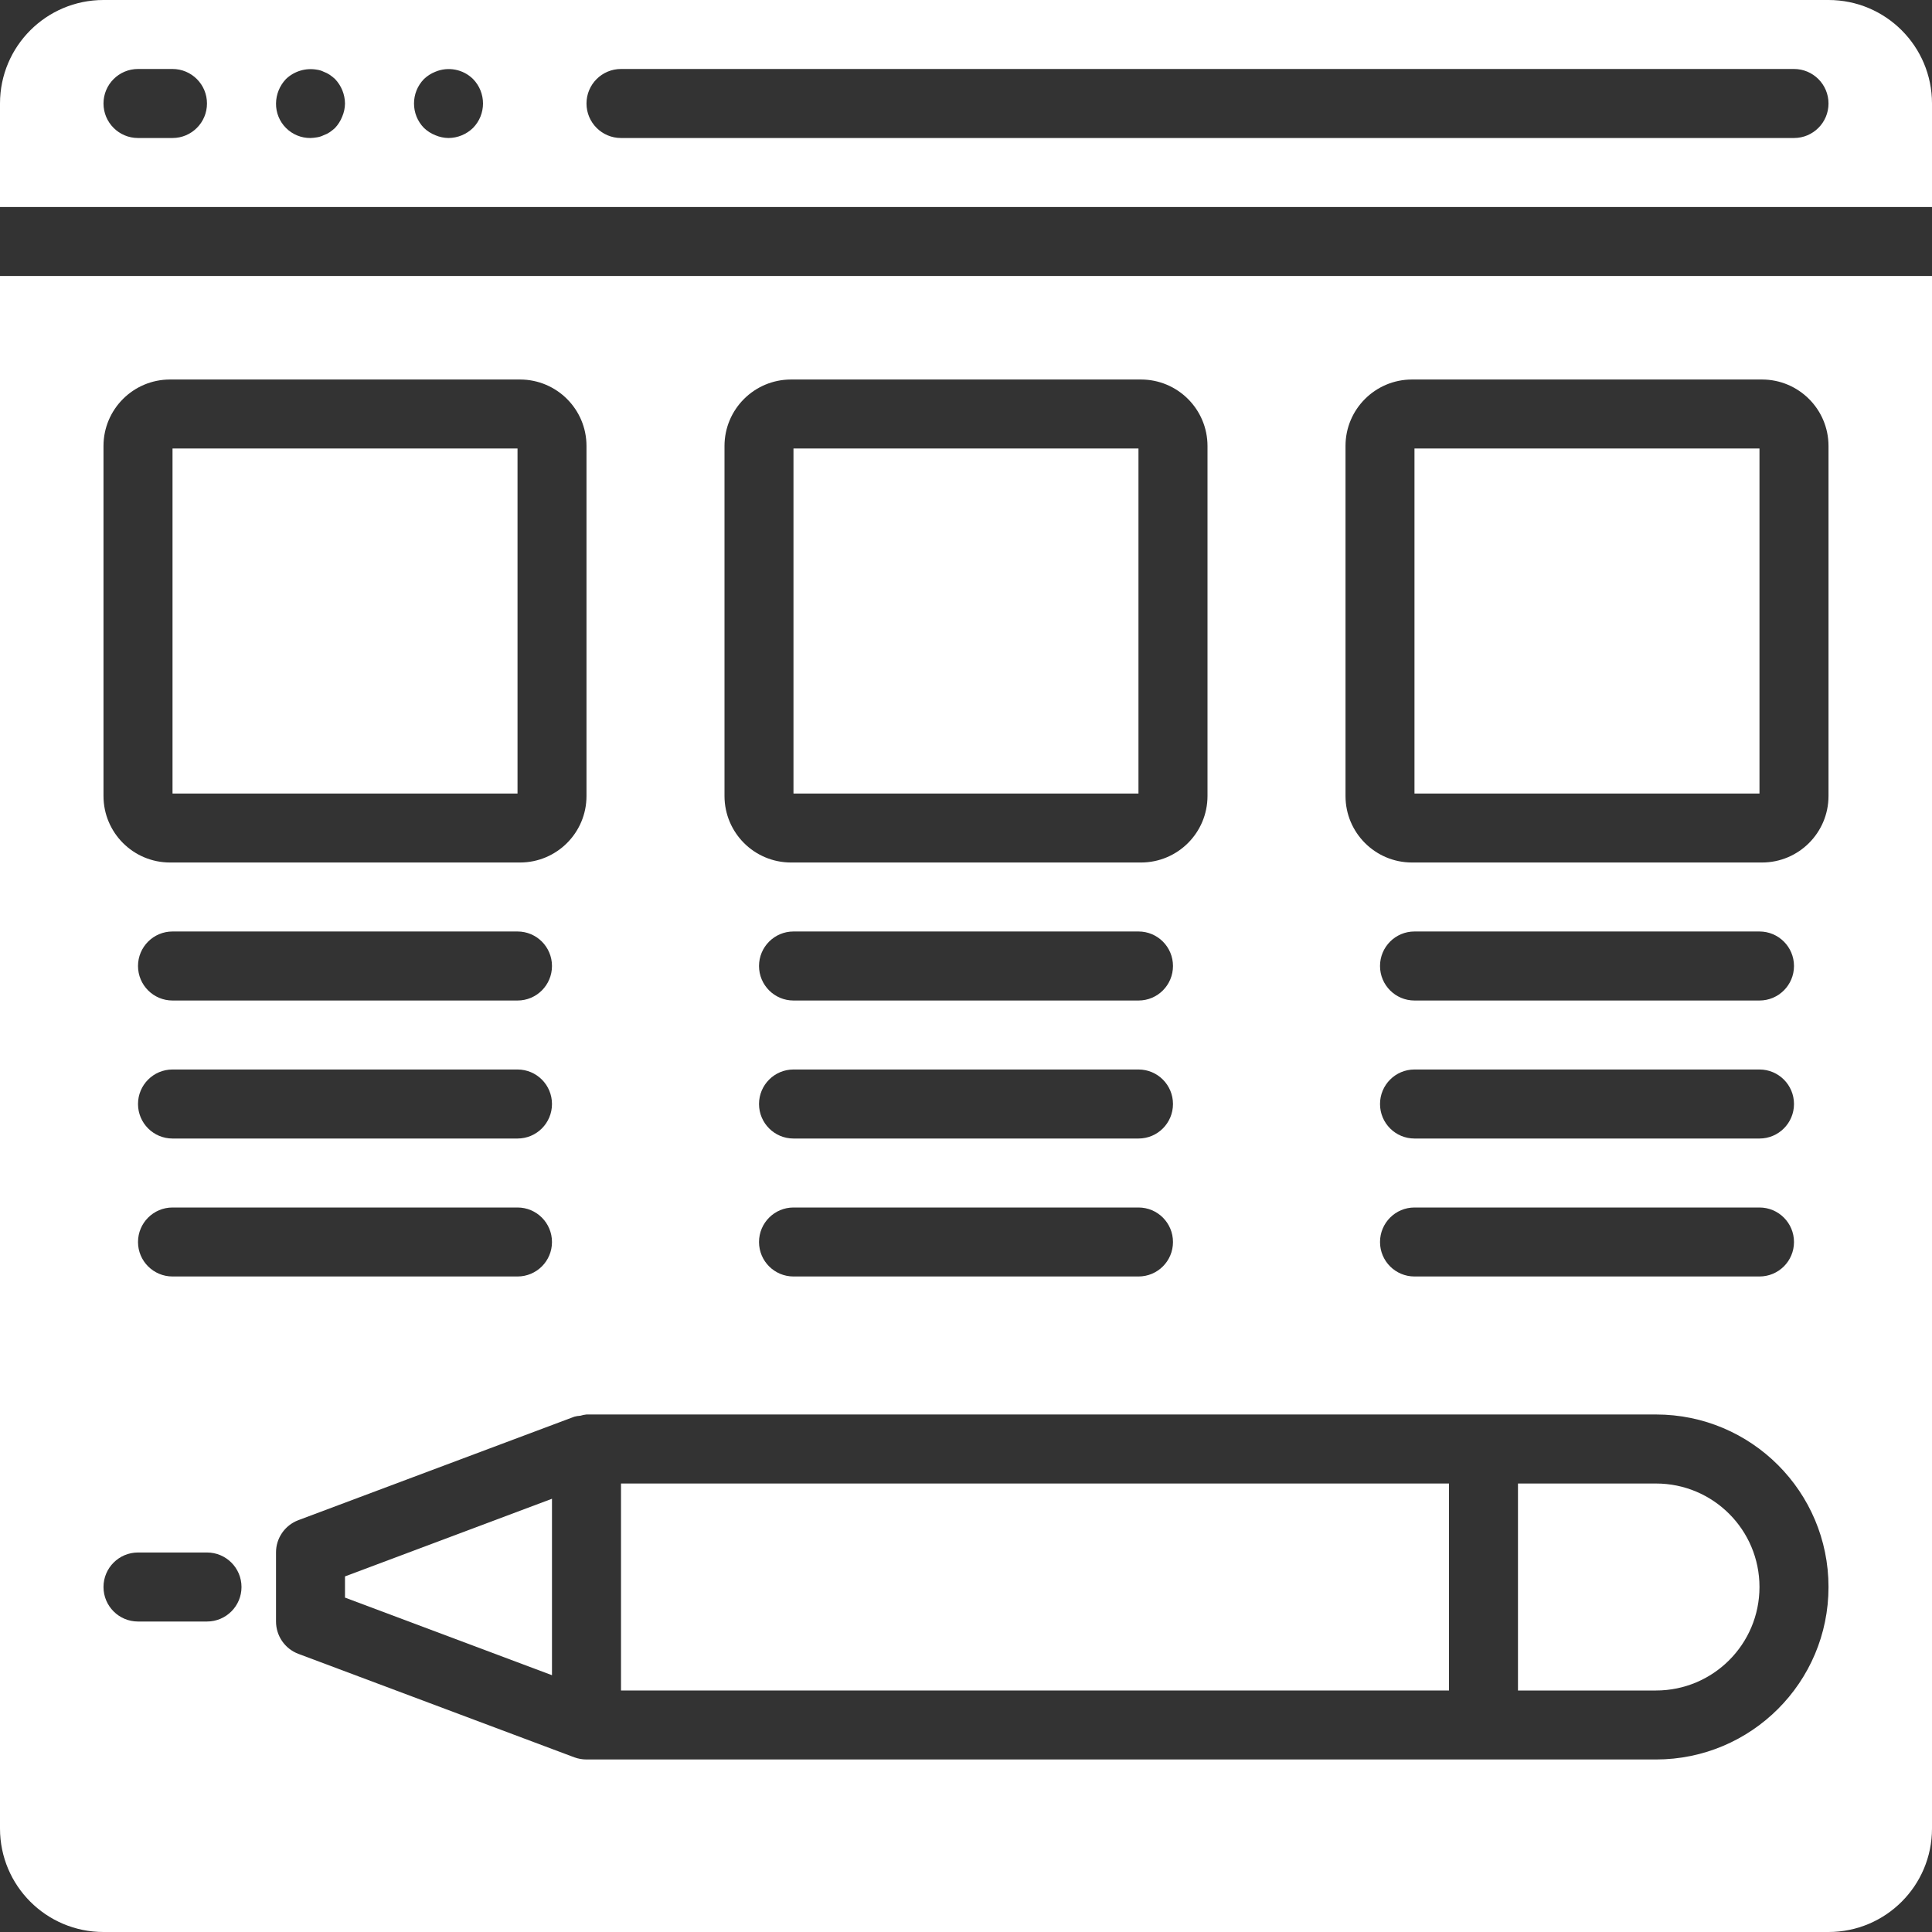 <svg width="37" height="37" viewBox="0 0 37 37" fill="none" xmlns="http://www.w3.org/2000/svg">
<rect x="0" y="0" width="37" height="37" fill="#333333" stroke="none"/>
<path d="M33.696 8.589H27.089V15.197H33.696V8.589Z" fill="white"/>
<path d="M21.803 8.589H15.196V15.197H21.803V8.589Z" fill="white"/>
<path d="M6.607 30.596L10.571 32.082V28.703L6.607 30.19V30.596Z" fill="white"/>
<path d="M27.75 28.411H11.893V32.375H27.75V28.411Z" fill="white"/>
<path d="M9.911 8.589H3.304V15.197H9.911V8.589Z" fill="white"/>
<path d="M31.714 28.411H29.071V32.375H31.714C32.809 32.375 33.696 31.488 33.696 30.393C33.696 29.298 32.809 28.411 31.714 28.411Z" fill="white"/>
<path d="M0 35.018C0 36.113 0.887 37 1.982 37H35.018C36.113 37 37 36.113 37 35.018V5.286H0V35.018ZM31.714 33.696H11.232C11.153 33.696 11.074 33.682 11 33.655L5.714 31.673C5.456 31.576 5.286 31.329 5.286 31.053V29.732C5.285 29.457 5.456 29.21 5.714 29.113L11 27.131C11.037 27.121 11.076 27.115 11.115 27.113C11.153 27.101 11.192 27.093 11.232 27.089H31.714C33.539 27.089 35.018 28.568 35.018 30.393C35.018 32.217 33.539 33.696 31.714 33.696ZM3.304 20.482H9.911C10.276 20.482 10.571 20.778 10.571 21.143C10.571 21.508 10.276 21.804 9.911 21.804H3.304C2.939 21.804 2.643 21.508 2.643 21.143C2.643 20.778 2.939 20.482 3.304 20.482ZM2.643 18.5C2.643 18.135 2.939 17.839 3.304 17.839H9.911C10.276 17.839 10.571 18.135 10.571 18.5C10.571 18.865 10.276 19.161 9.911 19.161H3.304C2.939 19.161 2.643 18.865 2.643 18.5ZM3.304 23.125H9.911C10.276 23.125 10.571 23.421 10.571 23.786C10.571 24.151 10.276 24.446 9.911 24.446H3.304C2.939 24.446 2.643 24.151 2.643 23.786C2.643 23.421 2.939 23.125 3.304 23.125ZM15.196 20.482H21.804C22.169 20.482 22.464 20.778 22.464 21.143C22.464 21.508 22.169 21.804 21.804 21.804H15.196C14.832 21.804 14.536 21.508 14.536 21.143C14.536 20.778 14.832 20.482 15.196 20.482ZM14.536 18.5C14.536 18.135 14.832 17.839 15.196 17.839H21.804C22.169 17.839 22.464 18.135 22.464 18.5C22.464 18.865 22.169 19.161 21.804 19.161H15.196C14.832 19.161 14.536 18.865 14.536 18.5ZM15.196 23.125H21.804C22.169 23.125 22.464 23.421 22.464 23.786C22.464 24.151 22.169 24.446 21.804 24.446H15.196C14.832 24.446 14.536 24.151 14.536 23.786C14.536 23.421 14.832 23.125 15.196 23.125ZM27.089 20.482H33.696C34.061 20.482 34.357 20.778 34.357 21.143C34.357 21.508 34.061 21.804 33.696 21.804H27.089C26.724 21.804 26.429 21.508 26.429 21.143C26.429 20.778 26.724 20.482 27.089 20.482ZM26.429 18.5C26.429 18.135 26.724 17.839 27.089 17.839H33.696C34.061 17.839 34.357 18.135 34.357 18.5C34.357 18.865 34.061 19.161 33.696 19.161H27.089C26.724 19.161 26.429 18.865 26.429 18.5ZM27.089 23.125H33.696C34.061 23.125 34.357 23.421 34.357 23.786C34.357 24.151 34.061 24.446 33.696 24.446H27.089C26.724 24.446 26.429 24.151 26.429 23.786C26.429 23.421 26.724 23.125 27.089 23.125ZM25.768 8.54C25.768 7.838 26.338 7.269 27.04 7.268H33.745C34.448 7.269 35.017 7.838 35.018 8.54V15.245C35.017 15.948 34.448 16.517 33.745 16.518H27.04C26.338 16.517 25.768 15.948 25.768 15.245V8.54ZM13.875 8.54C13.876 7.838 14.445 7.269 15.148 7.268H21.852C22.555 7.269 23.124 7.838 23.125 8.54V15.245C23.124 15.948 22.555 16.517 21.852 16.518H15.148C14.445 16.517 13.876 15.948 13.875 15.245V8.54V8.54ZM1.982 8.54C1.983 7.838 2.552 7.269 3.255 7.268H9.96C10.662 7.269 11.232 7.838 11.232 8.54V15.245C11.232 15.948 10.662 16.517 9.96 16.518H3.255C2.552 16.517 1.983 15.948 1.982 15.245V8.54V8.54ZM2.643 29.732H3.964C4.329 29.732 4.625 30.028 4.625 30.393C4.625 30.758 4.329 31.054 3.964 31.054H2.643C2.278 31.054 1.982 30.758 1.982 30.393C1.982 30.028 2.278 29.732 2.643 29.732Z" fill="white"/>
<path d="M35.018 0H1.982C0.887 0 0 0.887 0 1.982V3.964H37V1.982C37 0.887 36.113 0 35.018 0ZM3.304 2.643H2.643C2.278 2.643 1.982 2.347 1.982 1.982C1.982 1.617 2.278 1.321 2.643 1.321H3.304C3.668 1.321 3.964 1.617 3.964 1.982C3.964 2.347 3.668 2.643 3.304 2.643ZM6.554 2.233C6.522 2.314 6.475 2.388 6.416 2.451C6.384 2.48 6.351 2.506 6.316 2.531C6.28 2.555 6.24 2.575 6.197 2.59C6.158 2.61 6.115 2.623 6.071 2.63C6.03 2.637 5.988 2.642 5.946 2.643C5.771 2.645 5.602 2.576 5.477 2.451C5.353 2.327 5.284 2.158 5.286 1.982C5.288 1.807 5.356 1.64 5.477 1.513C5.635 1.362 5.857 1.296 6.072 1.335C6.116 1.341 6.159 1.354 6.198 1.374C6.24 1.389 6.28 1.409 6.317 1.434C6.352 1.458 6.385 1.485 6.416 1.513C6.537 1.64 6.605 1.807 6.607 1.982C6.606 2.068 6.588 2.154 6.554 2.233ZM9.058 2.451C8.932 2.573 8.764 2.642 8.589 2.643C8.503 2.642 8.418 2.624 8.338 2.59C8.257 2.558 8.183 2.511 8.12 2.451C7.865 2.191 7.865 1.774 8.12 1.513C8.183 1.453 8.257 1.406 8.338 1.374C8.584 1.271 8.869 1.326 9.059 1.513C9.314 1.774 9.314 2.191 9.058 2.451ZM34.357 2.643H11.893C11.528 2.643 11.232 2.347 11.232 1.982C11.232 1.617 11.528 1.321 11.893 1.321H34.357C34.722 1.321 35.018 1.617 35.018 1.982C35.018 2.347 34.722 2.643 34.357 2.643Z" fill="white"/>
</svg>
